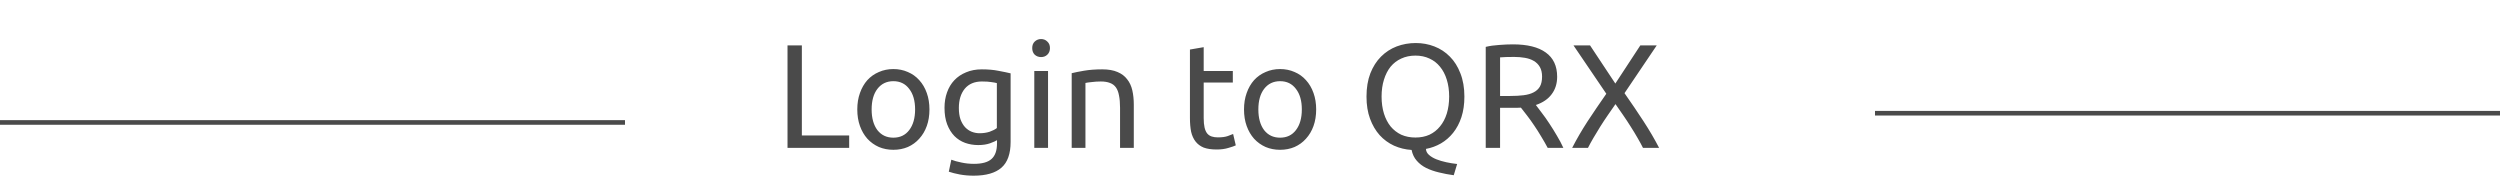 <svg width="541" height="40" viewBox="0 0 541 40" fill="none" xmlns="http://www.w3.org/2000/svg">
<line y1="26.5" x2="135.25" y2="26.5" stroke="#4A4A4A"/>
<line x1="405.75" y1="24.5" x2="541" y2="24.5" stroke="#4A4A4A"/>
<path d="M183.762 29.312V32H170.418V9.824H173.522V29.312H183.762ZM201.133 23.68C201.133 25.003 200.941 26.197 200.557 27.264C200.173 28.331 199.629 29.248 198.925 30.016C198.242 30.784 197.421 31.381 196.461 31.808C195.501 32.213 194.455 32.416 193.325 32.416C192.194 32.416 191.149 32.213 190.189 31.808C189.229 31.381 188.397 30.784 187.693 30.016C187.01 29.248 186.477 28.331 186.093 27.264C185.709 26.197 185.517 25.003 185.517 23.68C185.517 22.379 185.709 21.195 186.093 20.128C186.477 19.04 187.01 18.112 187.693 17.344C188.397 16.576 189.229 15.989 190.189 15.584C191.149 15.157 192.194 14.944 193.325 14.944C194.455 14.944 195.501 15.157 196.461 15.584C197.421 15.989 198.242 16.576 198.925 17.344C199.629 18.112 200.173 19.04 200.557 20.128C200.941 21.195 201.133 22.379 201.133 23.68ZM198.029 23.68C198.029 21.803 197.602 20.32 196.749 19.232C195.917 18.123 194.775 17.568 193.325 17.568C191.874 17.568 190.722 18.123 189.869 19.232C189.037 20.32 188.621 21.803 188.621 23.68C188.621 25.557 189.037 27.051 189.869 28.16C190.722 29.248 191.874 29.792 193.325 29.792C194.775 29.792 195.917 29.248 196.749 28.16C197.602 27.051 198.029 25.557 198.029 23.68ZM215.752 30.336C215.496 30.507 214.994 30.731 214.248 31.008C213.522 31.264 212.669 31.392 211.688 31.392C210.685 31.392 209.736 31.232 208.84 30.912C207.965 30.592 207.197 30.101 206.536 29.44C205.874 28.757 205.352 27.915 204.968 26.912C204.584 25.909 204.392 24.715 204.392 23.328C204.392 22.112 204.573 21.003 204.936 20C205.298 18.976 205.821 18.101 206.504 17.376C207.208 16.629 208.061 16.053 209.064 15.648C210.066 15.221 211.197 15.008 212.456 15.008C213.842 15.008 215.048 15.115 216.072 15.328C217.117 15.52 217.992 15.701 218.696 15.872V30.72C218.696 33.28 218.034 35.136 216.712 36.288C215.389 37.44 213.384 38.016 210.696 38.016C209.65 38.016 208.658 37.931 207.72 37.76C206.802 37.589 206.002 37.387 205.32 37.152L205.864 34.56C206.461 34.795 207.186 34.997 208.04 35.168C208.914 35.36 209.821 35.456 210.76 35.456C212.53 35.456 213.8 35.104 214.568 34.4C215.357 33.696 215.752 32.576 215.752 31.04V30.336ZM215.72 17.984C215.421 17.899 215.016 17.824 214.504 17.76C214.013 17.675 213.341 17.632 212.488 17.632C210.888 17.632 209.65 18.155 208.776 19.2C207.922 20.245 207.496 21.632 207.496 23.36C207.496 24.32 207.613 25.141 207.848 25.824C208.104 26.507 208.434 27.072 208.84 27.52C209.266 27.968 209.746 28.299 210.28 28.512C210.834 28.725 211.4 28.832 211.976 28.832C212.765 28.832 213.49 28.725 214.152 28.512C214.813 28.277 215.336 28.011 215.72 27.712V17.984ZM226.796 32H223.82V15.36H226.796V32ZM225.292 12.352C224.758 12.352 224.3 12.181 223.916 11.84C223.553 11.477 223.372 10.997 223.372 10.4C223.372 9.803 223.553 9.333 223.916 8.992C224.3 8.629 224.758 8.448 225.292 8.448C225.825 8.448 226.273 8.629 226.636 8.992C227.02 9.333 227.212 9.803 227.212 10.4C227.212 10.997 227.02 11.477 226.636 11.84C226.273 12.181 225.825 12.352 225.292 12.352ZM231.914 15.84C232.596 15.669 233.503 15.488 234.634 15.296C235.764 15.104 237.066 15.008 238.538 15.008C239.86 15.008 240.959 15.2 241.834 15.584C242.708 15.947 243.402 16.469 243.914 17.152C244.447 17.813 244.82 18.613 245.034 19.552C245.247 20.491 245.354 21.525 245.354 22.656V32H242.378V23.296C242.378 22.272 242.303 21.397 242.154 20.672C242.026 19.947 241.802 19.36 241.482 18.912C241.162 18.464 240.735 18.144 240.202 17.952C239.668 17.739 239.007 17.632 238.218 17.632C237.898 17.632 237.567 17.643 237.226 17.664C236.884 17.685 236.554 17.717 236.234 17.76C235.935 17.781 235.658 17.813 235.402 17.856C235.167 17.899 234.996 17.931 234.89 17.952V32H231.914V15.84ZM260.479 15.36H266.783V17.856H260.479V25.536C260.479 26.368 260.543 27.061 260.671 27.616C260.799 28.149 260.991 28.576 261.247 28.896C261.503 29.195 261.823 29.408 262.207 29.536C262.591 29.664 263.039 29.728 263.551 29.728C264.447 29.728 265.161 29.632 265.695 29.44C266.249 29.227 266.633 29.077 266.847 28.992L267.423 31.456C267.124 31.605 266.601 31.787 265.855 32C265.108 32.235 264.255 32.352 263.295 32.352C262.164 32.352 261.225 32.213 260.479 31.936C259.753 31.637 259.167 31.2 258.719 30.624C258.271 30.048 257.951 29.344 257.759 28.512C257.588 27.659 257.503 26.677 257.503 25.568V10.72L260.479 10.208V15.36ZM284.82 23.68C284.82 25.003 284.628 26.197 284.244 27.264C283.86 28.331 283.316 29.248 282.612 30.016C281.93 30.784 281.108 31.381 280.148 31.808C279.188 32.213 278.143 32.416 277.012 32.416C275.882 32.416 274.836 32.213 273.876 31.808C272.916 31.381 272.084 30.784 271.38 30.016C270.698 29.248 270.164 28.331 269.78 27.264C269.396 26.197 269.204 25.003 269.204 23.68C269.204 22.379 269.396 21.195 269.78 20.128C270.164 19.04 270.698 18.112 271.38 17.344C272.084 16.576 272.916 15.989 273.876 15.584C274.836 15.157 275.882 14.944 277.012 14.944C278.143 14.944 279.188 15.157 280.148 15.584C281.108 15.989 281.93 16.576 282.612 17.344C283.316 18.112 283.86 19.04 284.244 20.128C284.628 21.195 284.82 22.379 284.82 23.68ZM281.716 23.68C281.716 21.803 281.29 20.32 280.436 19.232C279.604 18.123 278.463 17.568 277.012 17.568C275.562 17.568 274.41 18.123 273.556 19.232C272.724 20.32 272.308 21.803 272.308 23.68C272.308 25.557 272.724 27.051 273.556 28.16C274.41 29.248 275.562 29.792 277.012 29.792C278.463 29.792 279.604 29.248 280.436 28.16C281.29 27.051 281.716 25.557 281.716 23.68ZM295.71 20.896C295.71 18.997 295.987 17.323 296.542 15.872C297.118 14.421 297.886 13.216 298.846 12.256C299.827 11.275 300.958 10.539 302.238 10.048C303.539 9.557 304.915 9.312 306.366 9.312C307.795 9.312 309.139 9.557 310.398 10.048C311.678 10.539 312.798 11.275 313.758 12.256C314.718 13.216 315.475 14.421 316.03 15.872C316.606 17.323 316.894 18.997 316.894 20.896C316.894 22.56 316.68 24.043 316.254 25.344C315.827 26.645 315.23 27.776 314.462 28.736C313.715 29.675 312.83 30.443 311.806 31.04C310.803 31.616 309.726 32.011 308.574 32.224C308.595 32.715 308.808 33.141 309.214 33.504C309.64 33.888 310.174 34.208 310.814 34.464C311.454 34.72 312.168 34.933 312.958 35.104C313.747 35.275 314.536 35.403 315.326 35.488L314.59 37.92C313.48 37.771 312.414 37.568 311.39 37.312C310.387 37.077 309.47 36.757 308.638 36.352C307.827 35.947 307.144 35.424 306.59 34.784C306.035 34.165 305.662 33.387 305.47 32.448C304.126 32.363 302.856 32.053 301.662 31.52C300.467 30.965 299.432 30.208 298.558 29.248C297.683 28.267 296.99 27.083 296.478 25.696C295.966 24.309 295.71 22.709 295.71 20.896ZM298.974 20.896C298.974 22.24 299.144 23.467 299.486 24.576C299.827 25.664 300.307 26.592 300.926 27.36C301.566 28.128 302.334 28.725 303.23 29.152C304.147 29.557 305.171 29.76 306.302 29.76C307.432 29.76 308.446 29.557 309.342 29.152C310.238 28.725 310.995 28.128 311.614 27.36C312.254 26.592 312.744 25.664 313.086 24.576C313.427 23.467 313.598 22.24 313.598 20.896C313.598 19.552 313.427 18.336 313.086 17.248C312.744 16.139 312.254 15.2 311.614 14.432C310.995 13.664 310.238 13.077 309.342 12.672C308.446 12.245 307.432 12.032 306.302 12.032C305.171 12.032 304.147 12.245 303.23 12.672C302.334 13.077 301.566 13.664 300.926 14.432C300.307 15.2 299.827 16.139 299.486 17.248C299.144 18.336 298.974 19.552 298.974 20.896ZM332.36 22.72C332.701 23.147 333.128 23.712 333.64 24.416C334.173 25.099 334.717 25.867 335.272 26.72C335.826 27.552 336.37 28.427 336.904 29.344C337.458 30.261 337.928 31.147 338.312 32H334.92C334.493 31.189 334.024 30.368 333.512 29.536C333.021 28.704 332.52 27.915 332.008 27.168C331.496 26.4 330.984 25.685 330.472 25.024C329.981 24.363 329.533 23.787 329.128 23.296C328.85 23.317 328.562 23.328 328.264 23.328C327.986 23.328 327.698 23.328 327.4 23.328H324.616V32H321.512V10.144C322.386 9.931 323.357 9.792 324.424 9.728C325.512 9.643 326.504 9.6 327.4 9.6C330.514 9.6 332.882 10.187 334.504 11.36C336.146 12.533 336.968 14.283 336.968 16.608C336.968 18.08 336.573 19.339 335.784 20.384C335.016 21.429 333.874 22.208 332.36 22.72ZM327.656 12.32C326.333 12.32 325.32 12.352 324.616 12.416V20.768H326.824C327.89 20.768 328.85 20.715 329.704 20.608C330.557 20.501 331.272 20.299 331.848 20C332.445 19.701 332.904 19.285 333.224 18.752C333.544 18.197 333.704 17.472 333.704 16.576C333.704 15.744 333.544 15.051 333.224 14.496C332.904 13.941 332.466 13.504 331.912 13.184C331.378 12.864 330.738 12.64 329.992 12.512C329.266 12.384 328.488 12.32 327.656 12.32ZM355.543 32C355.223 31.36 354.839 30.656 354.391 29.888C353.943 29.099 353.452 28.288 352.919 27.456C352.385 26.603 351.831 25.76 351.255 24.928C350.679 24.075 350.124 23.275 349.591 22.528C349.057 23.275 348.503 24.075 347.927 24.928C347.351 25.76 346.796 26.603 346.263 27.456C345.751 28.288 345.26 29.099 344.791 29.888C344.343 30.656 343.959 31.36 343.639 32H340.215C341.175 30.123 342.284 28.213 343.543 26.272C344.823 24.331 346.177 22.336 347.607 20.288L340.503 9.824H344.087L349.559 18.08L354.967 9.824H358.519L351.543 20.16C352.993 22.229 354.359 24.245 355.639 26.208C356.919 28.171 358.049 30.101 359.031 32H355.543Z" fill="#4A4A4A"/>
</svg>
